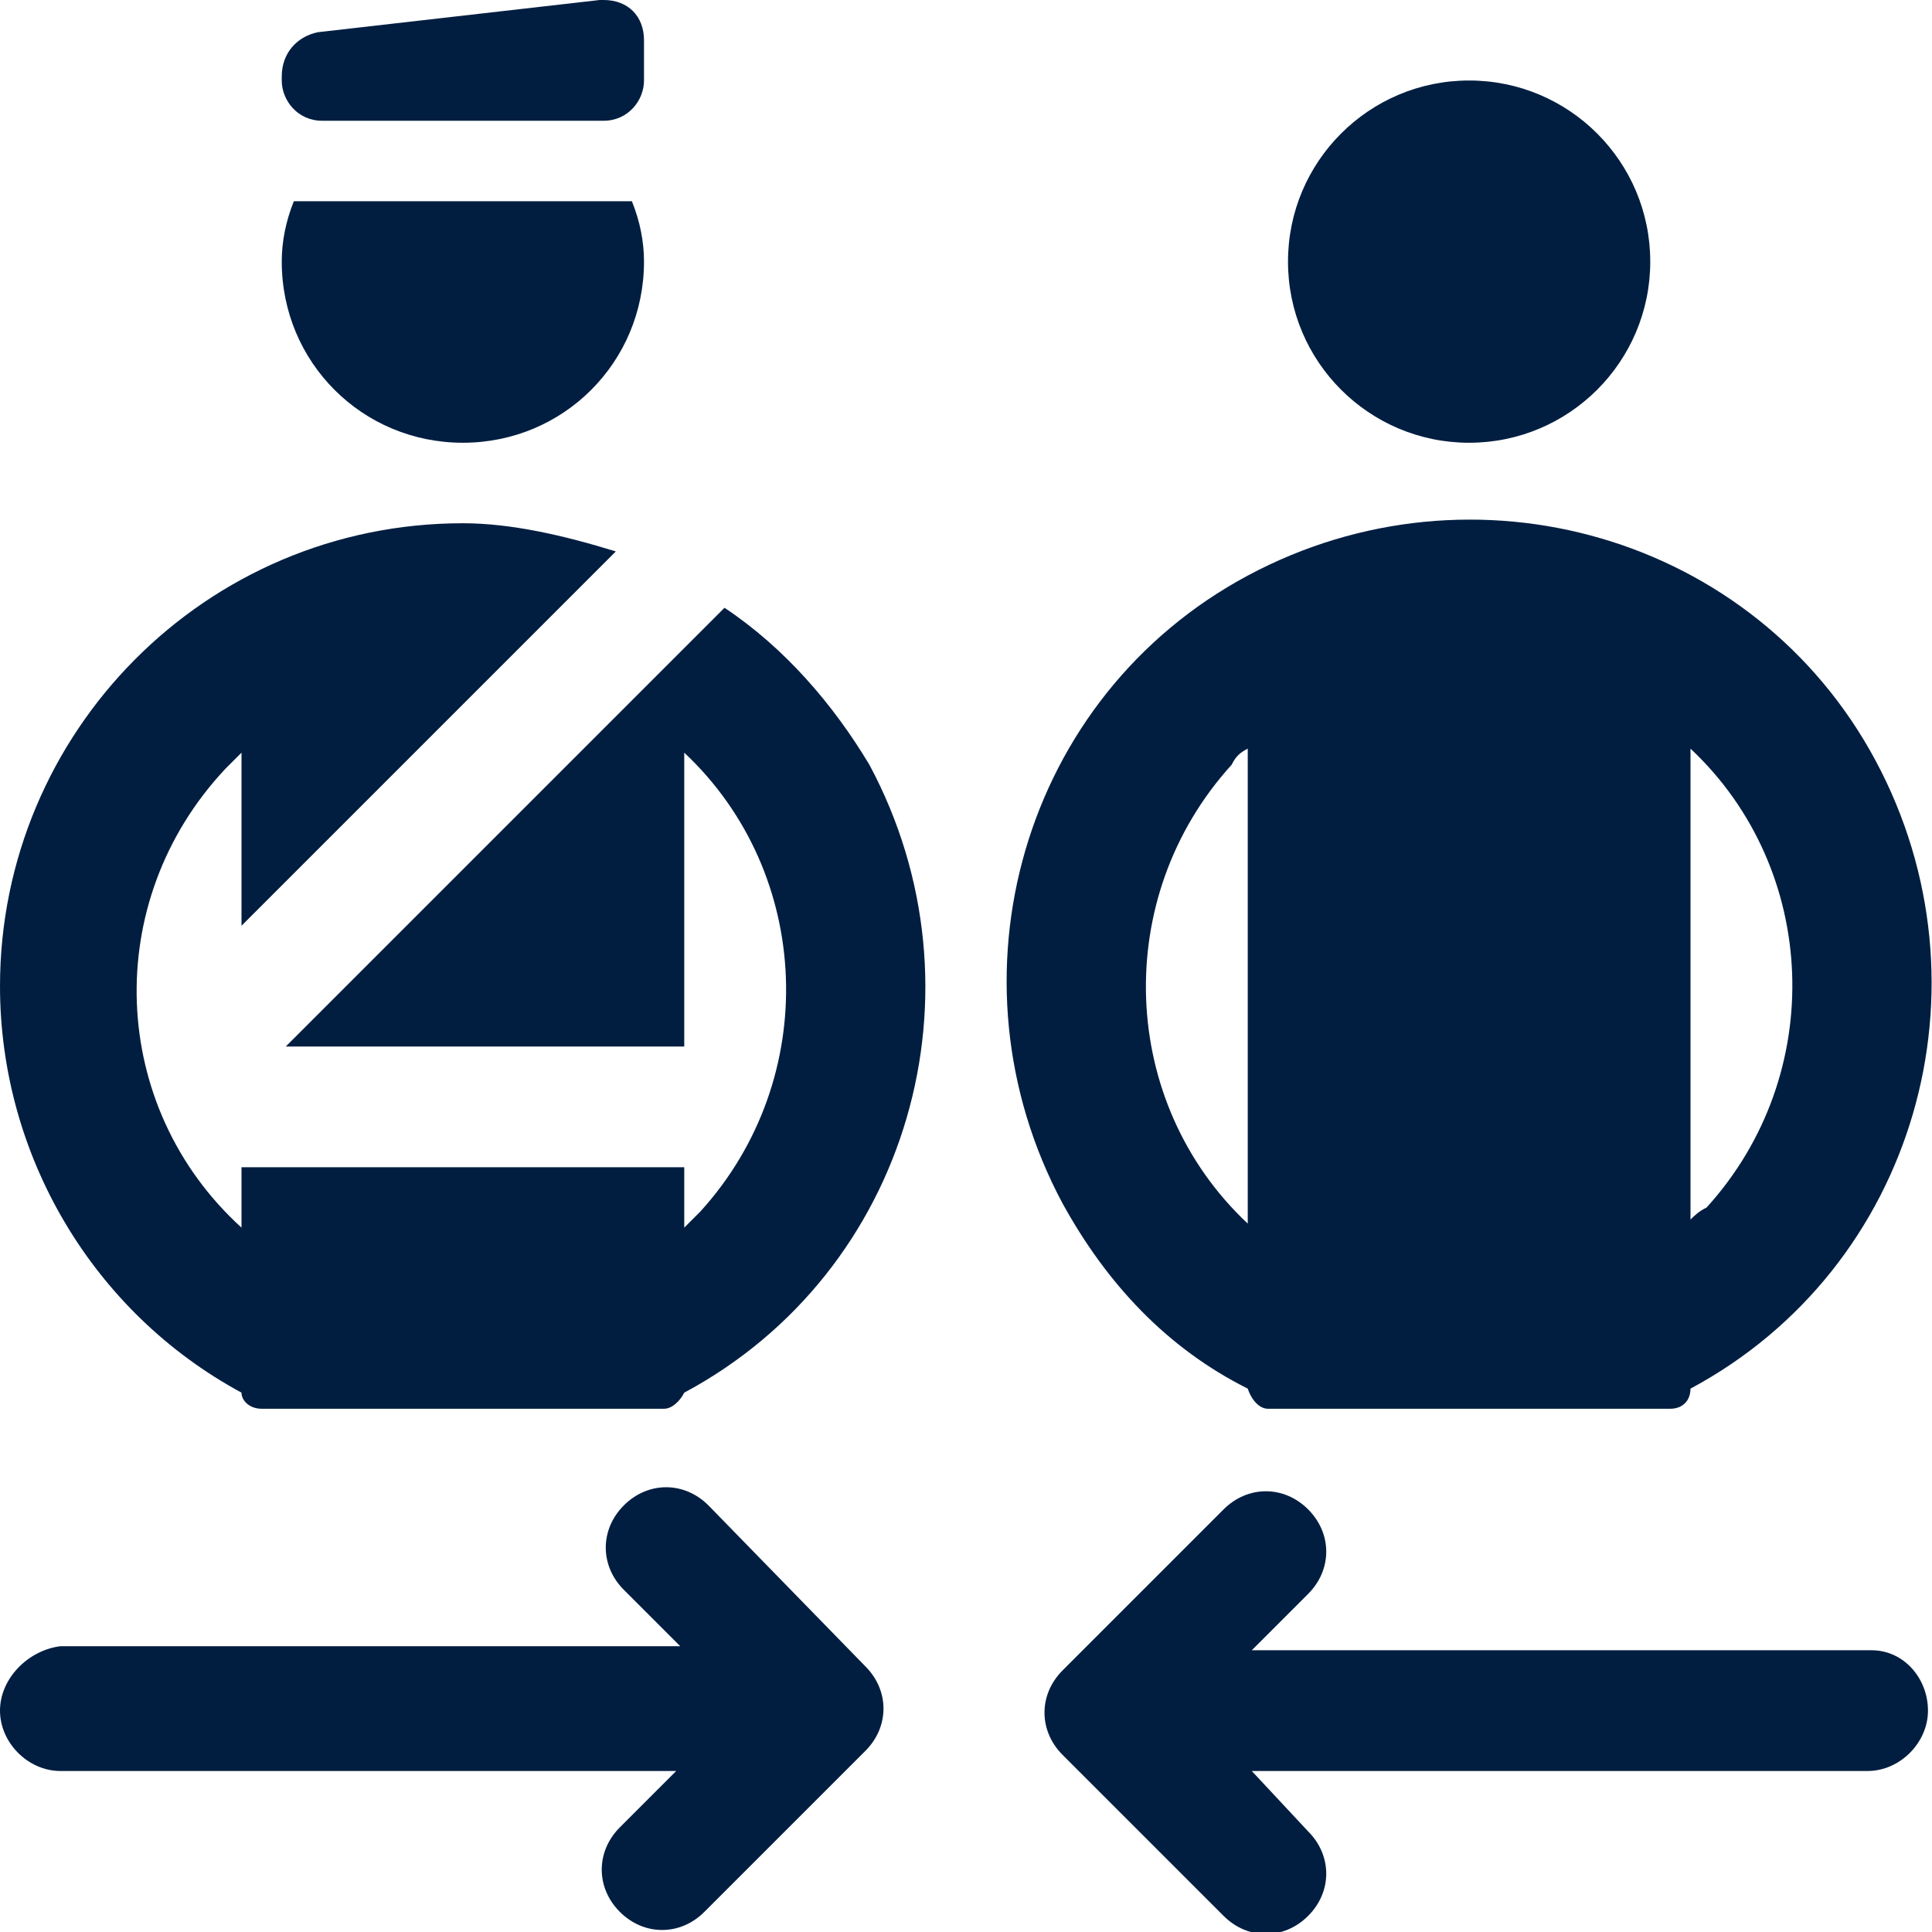 <?xml version="1.0" encoding="utf-8"?>
<!-- Generator: Adobe Illustrator 25.0.0, SVG Export Plug-In . SVG Version: 6.00 Build 0)  -->
<svg version="1.1" id="Layer_1" xmlns="http://www.w3.org/2000/svg" xmlns:xlink="http://www.w3.org/1999/xlink" x="0px" y="0px"
	 viewBox="0 0 48 48" style="enable-background:new 0 0 48 48;" xml:space="preserve">
<style type="text/css">
	.st0{fill:#011E41;}
</style>
<g id="Layer_2_1_">
	<g id="Icons">
		<path class="st0" d="M7,6.5C7,9,9,11,11.5,11S16,9,16,6.5c0,0,0,0,0,0c0-0.5-0.1-1-0.3-1.5H7.3C7.1,5.5,7,6,7,6.5z"/>
		<path class="st0" d="M18,15.1l-1.1,1.1l-1.3,1.3L7.1,26H17v-7.3c3.2,3,3.4,8.1,0.4,11.4c-0.1,0.1-0.2,0.2-0.4,0.4V29H6v1.5
			c-3.3-3-3.5-8.1-0.4-11.4c0.1-0.1,0.3-0.3,0.4-0.4v4.3l6.4-6.4l1.5-1.5l1.4-1.4C14,13.3,12.7,13,11.5,13C5.1,13,0,18.2,0,24.5
			c0,4.2,2.3,8.1,6,10.1l0,0c0,0.2,0.2,0.4,0.5,0.4h10c0.2,0,0.4-0.2,0.5-0.4l0,0c5.6-3,7.6-10,4.6-15.6
			C20.7,17.5,19.5,16.1,18,15.1z"/>
		<path class="st0" d="M31,34.5C31,34.5,31,34.6,31,34.5c0.1,0.3,0.3,0.5,0.5,0.5h10c0.3,0,0.5-0.2,0.5-0.5c5.6-3,7.6-10,4.6-15.6
			c-3-5.6-10-7.6-15.6-4.6s-7.6,10-4.6,15.6C27.5,31.9,29,33.5,31,34.5z M42,30.3V18.6c3.2,3,3.4,8.1,0.4,11.4
			C42.2,30.1,42.1,30.2,42,30.3z M31,18.6C31,18.6,31,18.6,31,18.6l0,11.8c0,0,0,0,0,0c-3.2-3-3.4-8.1-0.4-11.4
			C30.7,18.8,30.8,18.7,31,18.6L31,18.6z"/>
		<path class="st0" d="M8,3h7c0.6,0,1-0.5,1-1V1c0-0.6-0.4-1-1-1c0,0-0.1,0-0.1,0l-7,0.8C7.4,0.9,7,1.3,7,1.9V2C7,2.5,7.4,3,8,3z"/>
		<circle class="st0" cx="36.5" cy="6.5" r="4.5"/>
		<path class="st0" d="M17.6,37.4c-0.6-0.6-1.5-0.6-2.1,0c-0.6,0.6-0.6,1.5,0,2.1l1.4,1.4H1.5C0.7,41,0,41.7,0,42.5
			C0,43.3,0.7,44,1.5,44h15.3l-1.4,1.4c-0.6,0.6-0.6,1.5,0,2.1s1.5,0.6,2.1,0c0,0,0,0,0,0l4-4c0.6-0.6,0.6-1.5,0-2.1L17.6,37.4z"/>
		<path class="st0" d="M46.5,41H31.1l1.4-1.4c0.6-0.6,0.6-1.5,0-2.1c-0.6-0.6-1.5-0.6-2.1,0c0,0,0,0,0,0l-4,4
			c-0.6,0.6-0.6,1.5,0,2.1l4,4c0.6,0.6,1.5,0.6,2.1,0c0.6-0.6,0.6-1.5,0-2.1c0,0,0,0,0,0L31.1,44h15.3c0.8,0,1.5-0.7,1.5-1.5
			S47.3,41,46.5,41z"/>
	</g>
</g>
</svg>
